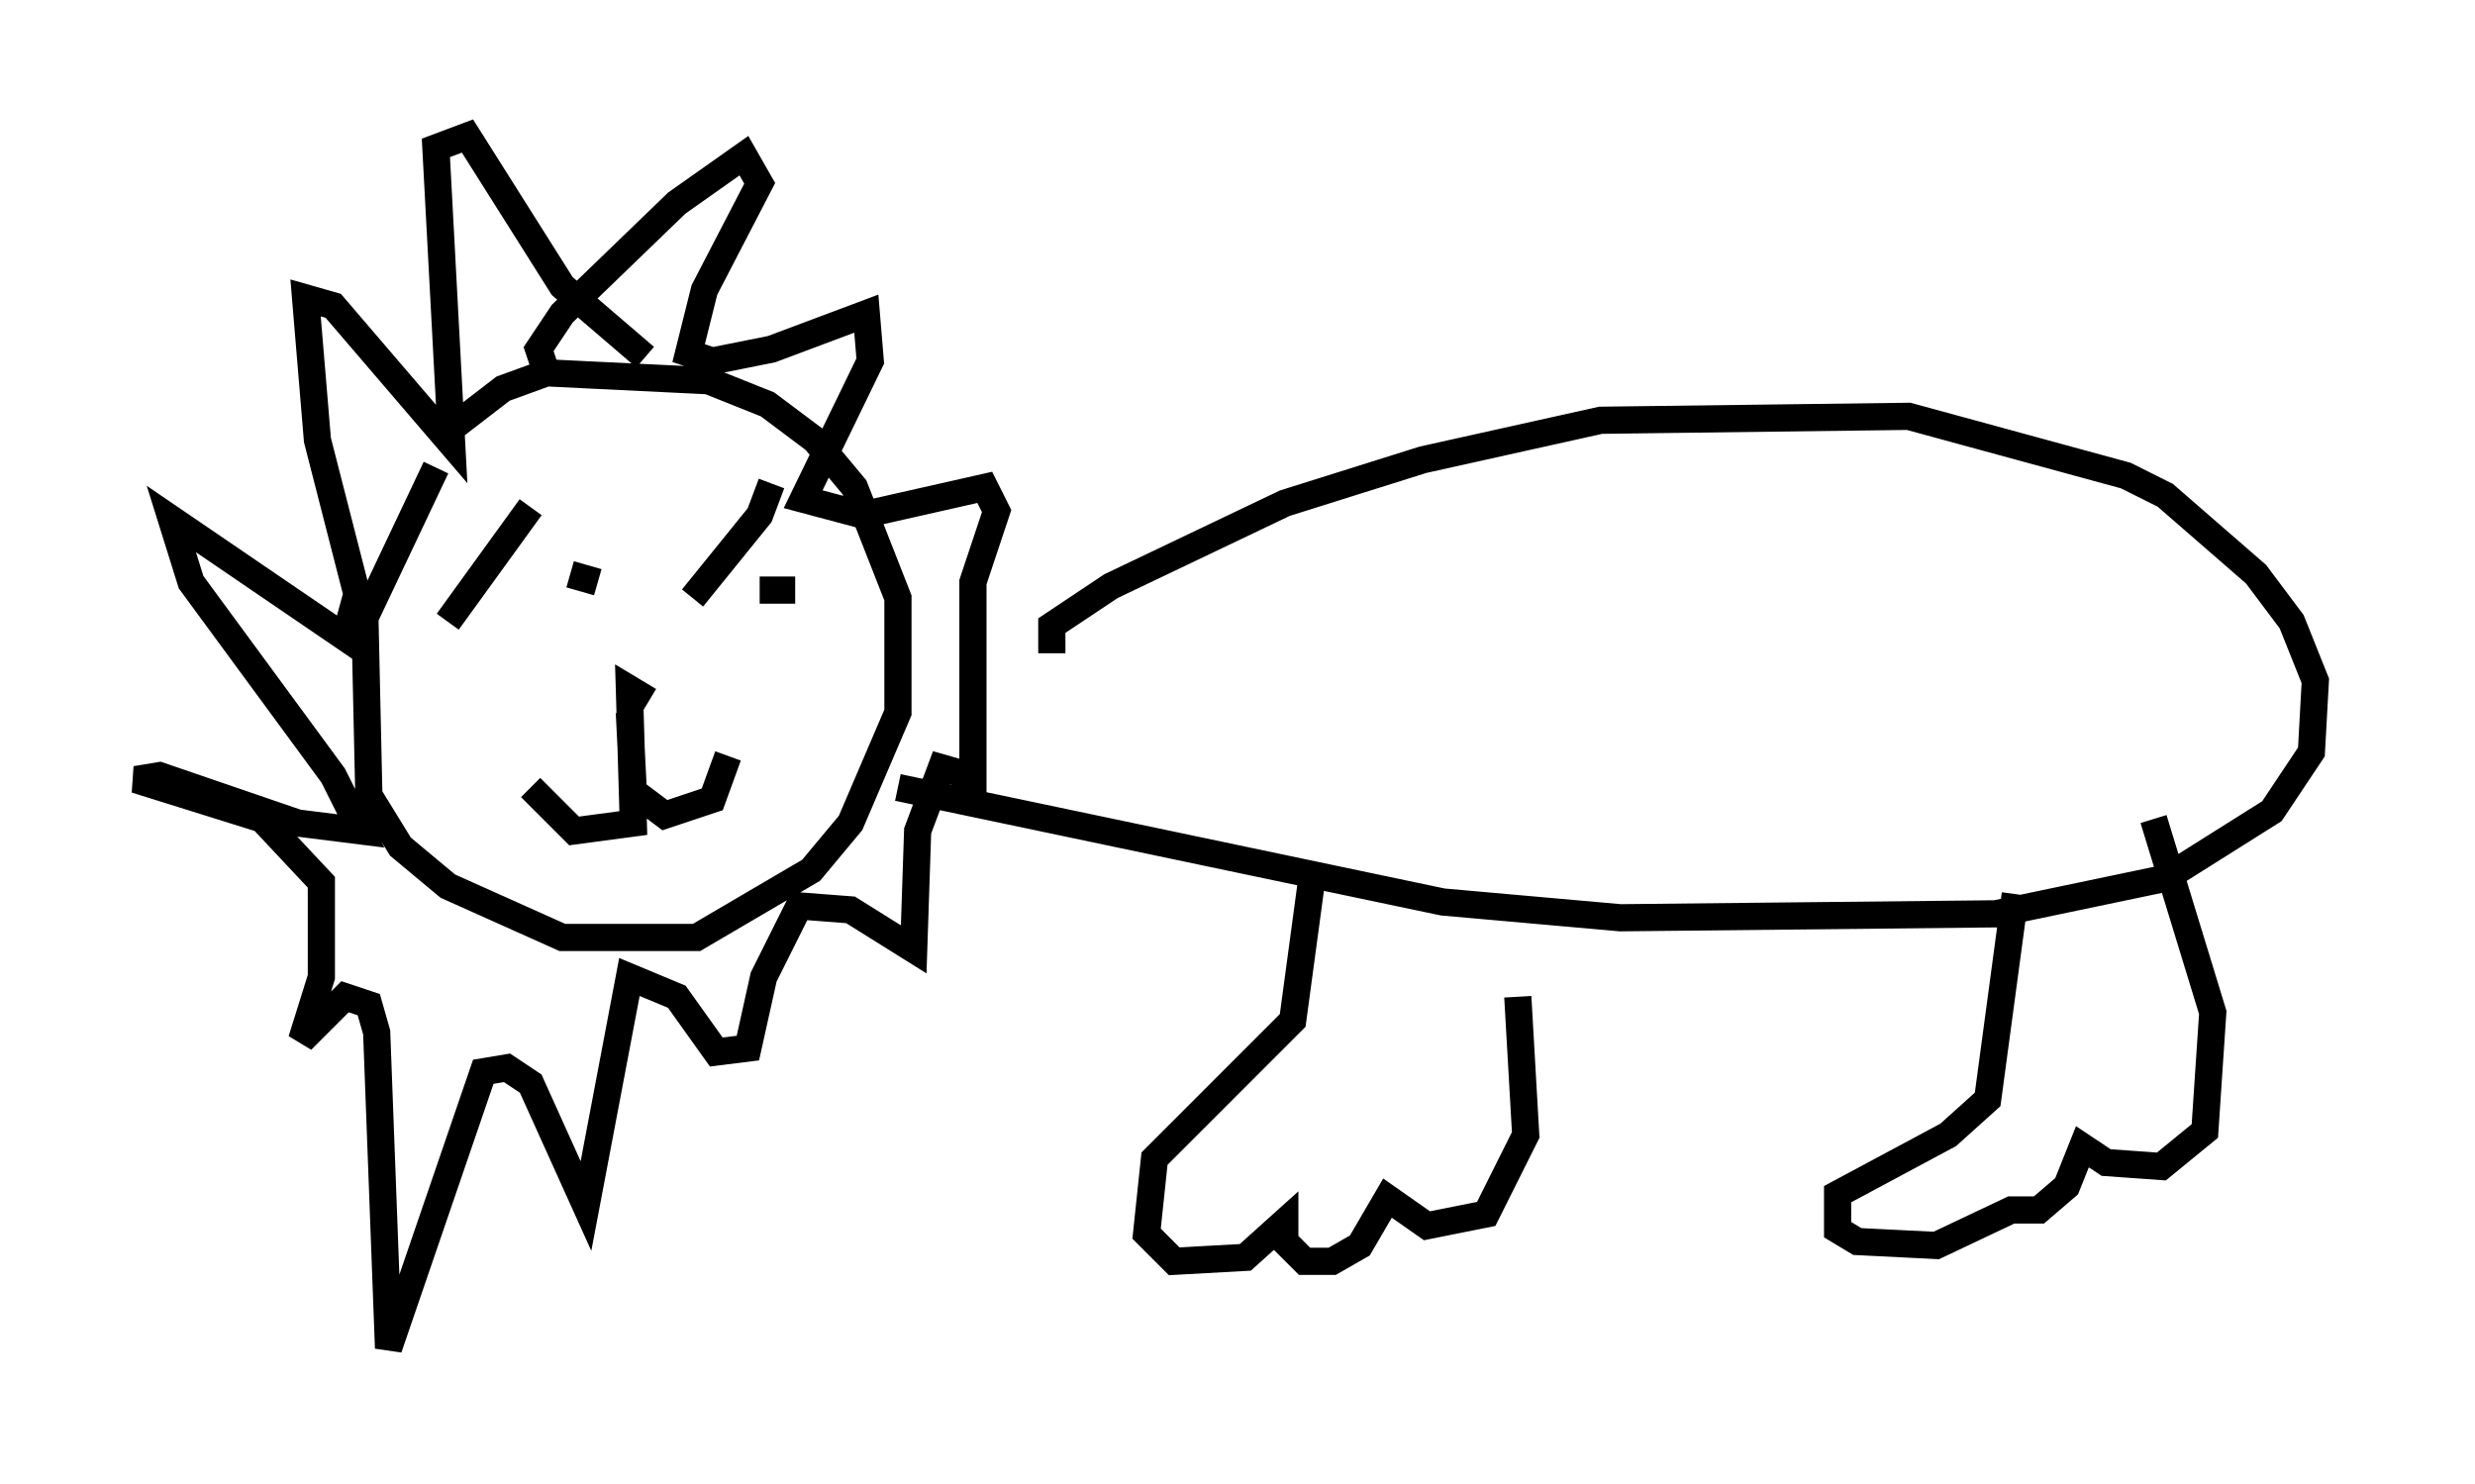 <?xml version="1.0" encoding="utf-8" ?>
<svg baseProfile="full" height="54.592" version="1.1" width="91.05" xmlns="http://www.w3.org/2000/svg" xmlns:ev="http://www.w3.org/2001/xml-events" xmlns:xlink="http://www.w3.org/1999/xlink"><defs /><rect fill="white" height="54.592" width="91.05" x="0" y="0" /><path d="M17.927, 15.749 m-1.888, 1.453 l-2.615, 5.52 0.145, 6.536 l1.162, 1.888 1.743, 1.453 l4.212, 1.888 4.939, 0.0 l4.212, -2.469 1.453, -1.743 l1.743, -4.067 0.0, -4.212 l-1.598, -4.067 -1.453, -1.743 l-1.743, -1.307 -2.179, -0.872 l-5.955, -0.291 -1.598, 0.581 l-1.888, 1.453 m3.486, -2.034 l-0.291, -0.872 0.872, -1.307 l4.212, -4.067 2.469, -1.743 l0.581, 1.017 -2.034, 3.922 l-0.581, 2.324 0.872, 0.291 l2.179, -0.436 3.486, -1.307 l0.145, 1.743 -2.469, 5.084 l2.179, 0.581 4.503, -1.017 l0.436, 0.872 -0.872, 2.615 l0.0, 7.844 -0.145, -0.726 l-1.017, -0.291 -0.872, 2.324 l-0.145, 4.358 -2.324, -1.453 l-1.888, -0.145 -1.307, 2.615 l-0.581, 2.615 -1.162, 0.145 l-1.453, -2.034 -1.743, -0.726 l-1.598, 8.425 -2.034, -4.503 l-0.872, -0.581 -0.872, 0.145 l-3.486, 10.168 -0.436, -11.62 l-0.291, -1.017 -0.872, -0.291 l-1.598, 1.598 0.726, -2.324 l0.0, -3.486 -2.179, -2.324 l-4.648, -1.453 0.872, -0.145 l5.084, 1.743 2.324, 0.291 l-1.017, -2.034 -5.229, -7.117 l-0.726, -2.324 6.391, 4.358 l0.436, -1.598 -1.453, -5.665 l-0.436, -5.229 1.017, 0.291 l4.358, 5.084 -0.581, -10.894 l1.162, -0.436 3.486, 5.52 l3.05, 2.615 m-4.212, 5.52 l-3.05, 4.212 m11.911, -5.084 l-0.436, 1.162 -2.469, 3.05 m-3.486, -0.581 l-1.017, -0.291 m6.972, 0.581 l1.307, 0.0 m-5.374, 4.067 l-0.726, -0.436 0.145, 4.939 l-2.179, 0.291 -1.598, -1.598 m3.631, -2.76 l0.145, 2.905 1.162, 0.872 l1.743, -0.581 0.581, -1.598 m11.911, -3.777 l0.0, -1.017 2.179, -1.453 l6.391, -3.05 5.084, -1.598 l6.536, -1.453 11.33, -0.145 l7.989, 2.179 1.453, 0.726 l3.341, 2.905 1.307, 1.743 l0.872, 2.179 -0.145, 2.615 l-1.453, 2.179 -3.922, 2.469 l-6.246, 1.307 -13.799, 0.145 l-6.536, -0.581 -20.045, -4.212 m15.251, 3.196 l-0.726, 5.374 -5.084, 5.084 l-0.291, 2.76 1.017, 1.017 l2.615, -0.145 1.453, -1.307 l0.0, 0.726 0.726, 0.726 l1.017, 0.0 1.017, -0.581 l1.017, -1.743 1.453, 1.017 l2.179, -0.436 1.453, -2.905 l-0.291, -5.084 m18.302, -3.777 l-1.017, 7.553 -1.453, 1.307 l-4.067, 2.179 0.0, 1.307 l0.726, 0.436 2.905, 0.145 l2.76, -1.307 1.017, 0.0 l1.017, -0.872 0.581, -1.453 l0.872, 0.581 2.034, 0.145 l1.598, -1.307 0.291, -4.358 l-2.179, -7.117 m6.827, -3.631 " fill="none" stroke="black" stroke-width="1" /></svg>